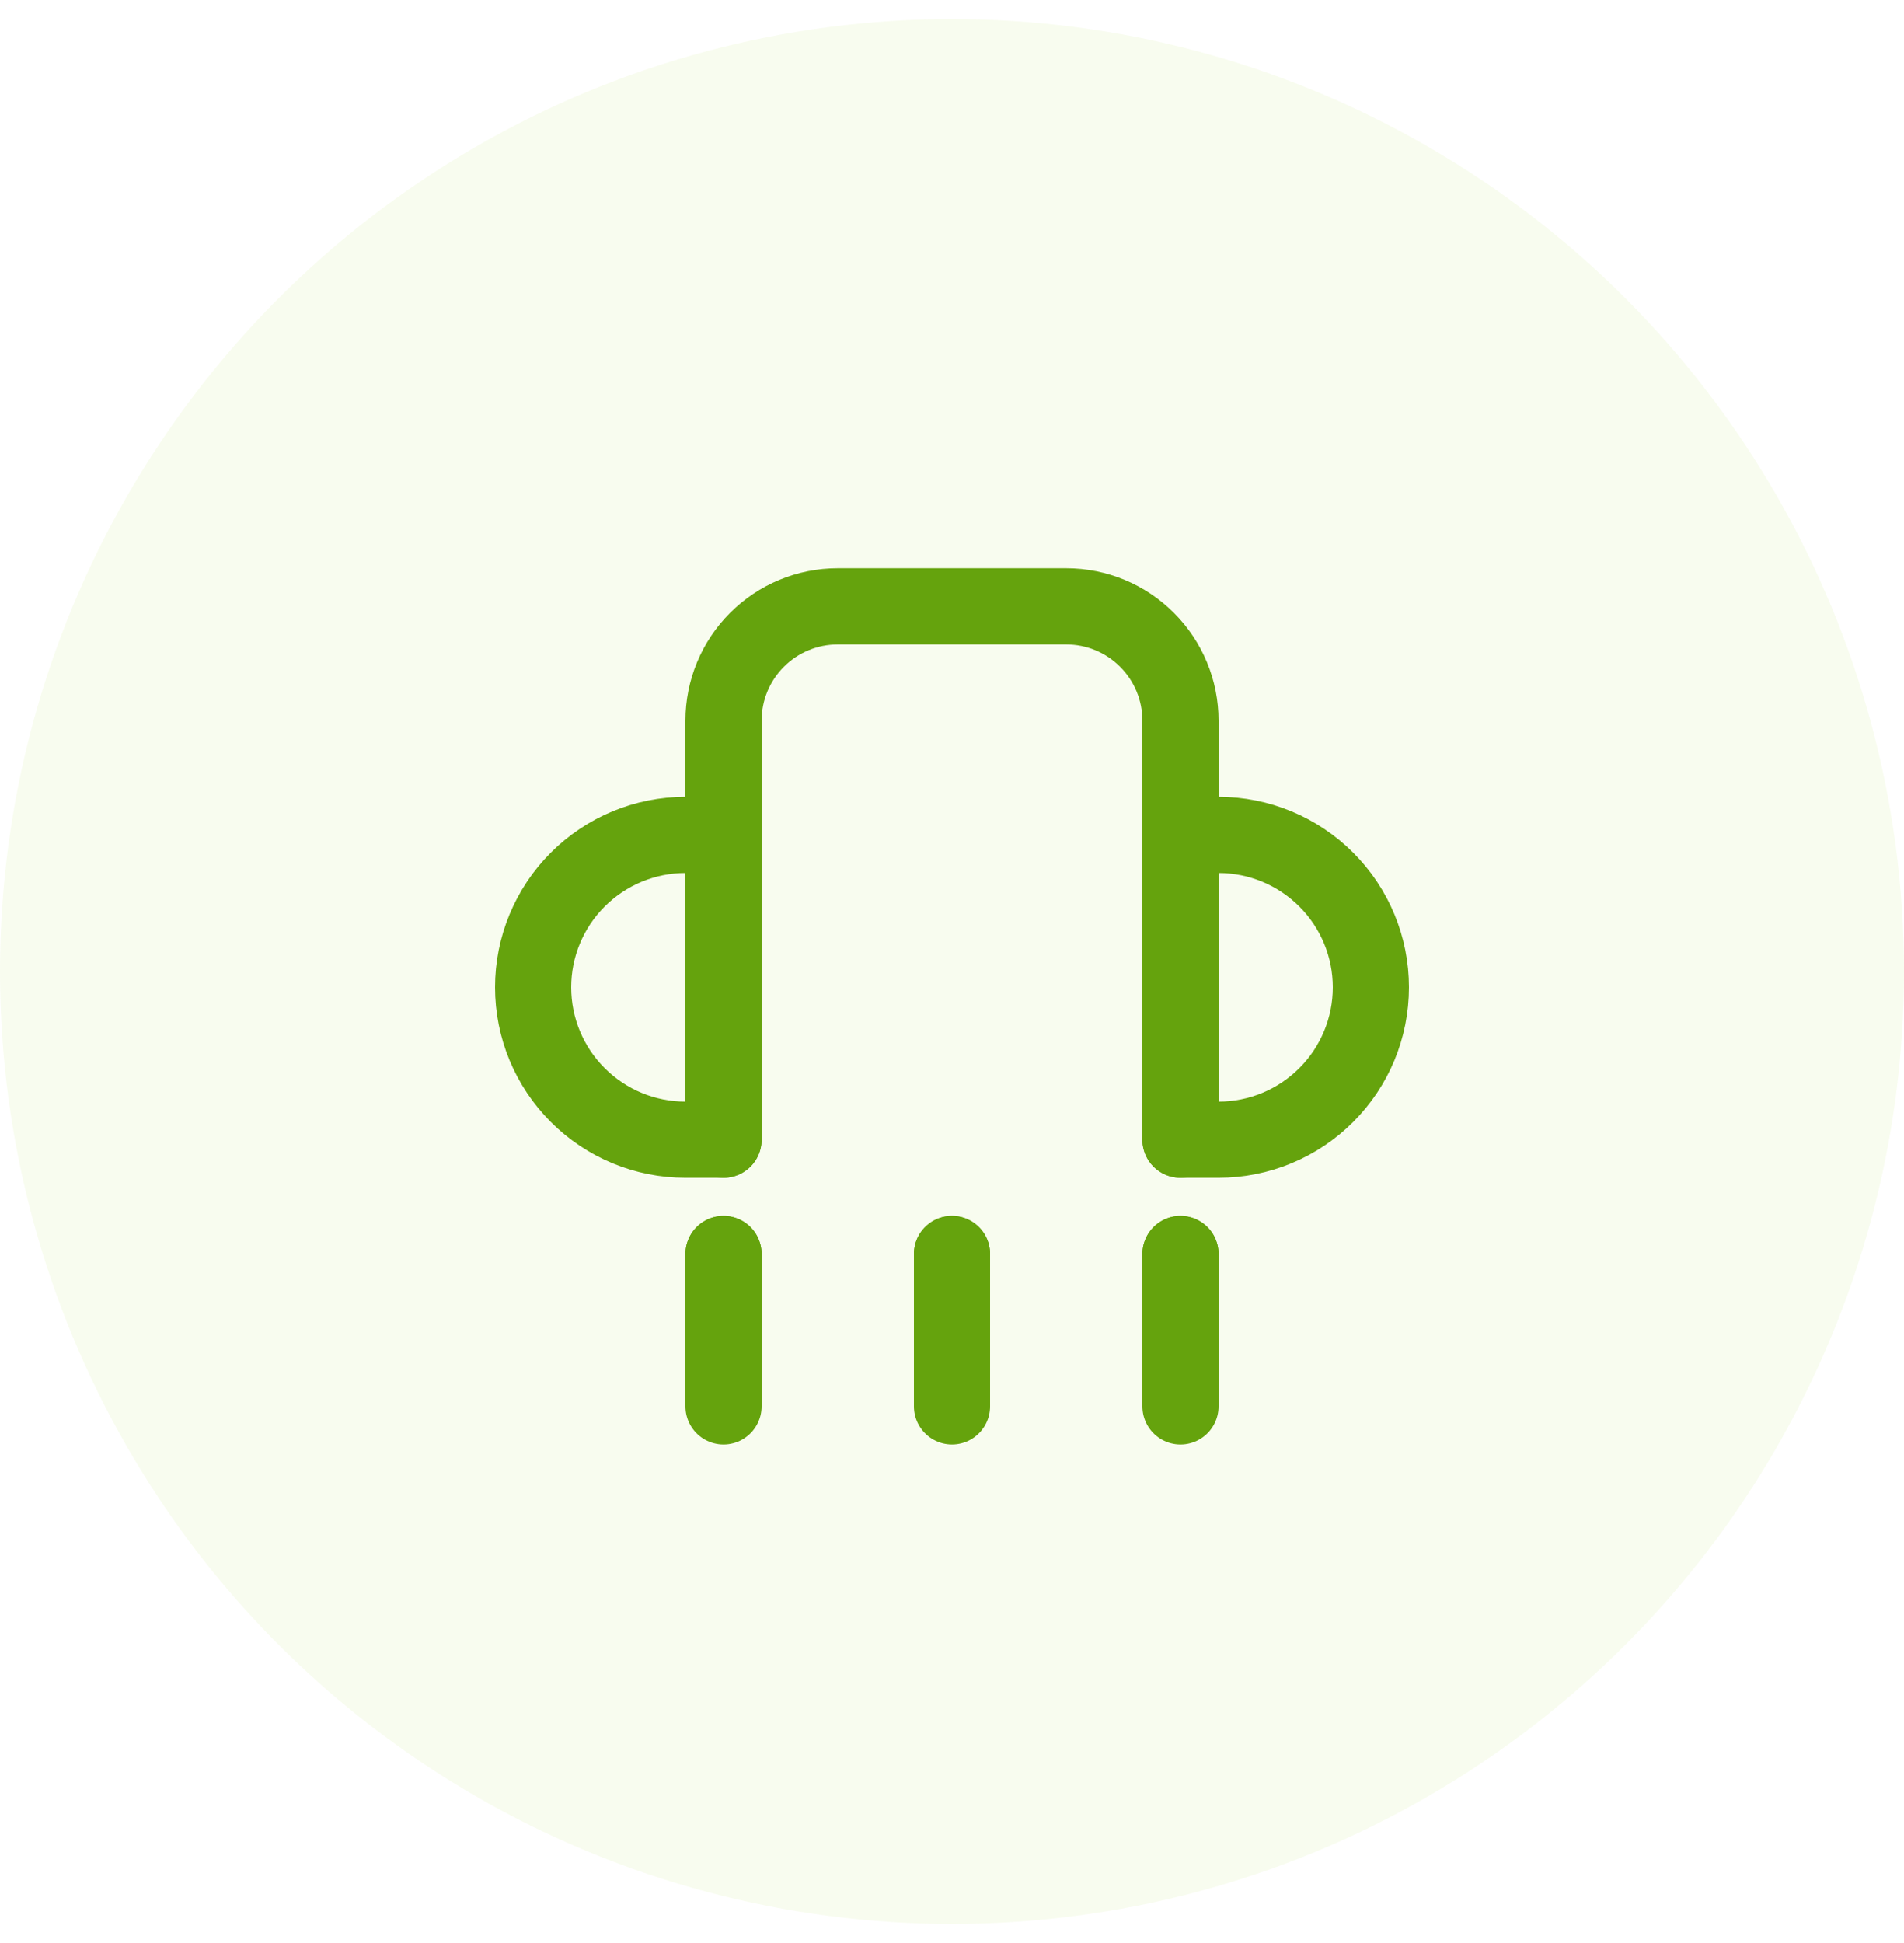 <svg width="50" height="51" viewBox="0 0 50 51" fill="none" xmlns="http://www.w3.org/2000/svg">
<circle cx="25" cy="25.5" r="25" fill="#B5E45E" fill-opacity="0.1"/>
<path d="M31 21.915H32C33.061 21.915 34.078 22.337 34.828 23.087C35.579 23.837 36 24.854 36 25.915C36 26.976 35.579 27.993 34.828 28.743C34.078 29.494 33.061 29.915 32 29.915H31" stroke="#65A30D" stroke-width="2" stroke-linecap="round" stroke-linejoin="round"/>
<path d="M19 21.915H18C16.939 21.915 15.922 22.337 15.172 23.087C14.421 23.837 14 24.854 14 25.915C14 26.976 14.421 27.993 15.172 28.743C15.922 29.494 16.939 29.915 18 29.915H19" stroke="#65A30D" stroke-width="2" stroke-linecap="round" stroke-linejoin="round"/>
<path d="M19 29.915V18.915C19 18.119 19.316 17.356 19.879 16.794C20.441 16.231 21.204 15.915 22 15.915H28C28.796 15.915 29.559 16.231 30.121 16.794C30.684 17.356 31 18.119 31 18.915V29.915" stroke="#65A30D" stroke-width="2" stroke-linecap="round" stroke-linejoin="round"/>
<path d="M19 32.915V32.925" stroke="#65A30D" stroke-width="2" stroke-linecap="round" stroke-linejoin="round"/>
<path d="M31 32.915V32.925" stroke="#65A30D" stroke-width="2" stroke-linecap="round" stroke-linejoin="round"/>
<path d="M25 32.915V32.925" stroke="#65A30D" stroke-width="2" stroke-linecap="round" stroke-linejoin="round"/>
<path d="M25 36.915V32.915" stroke="#65A30D" stroke-width="2" stroke-linecap="round" stroke-linejoin="round"/>
<path d="M31 36.915V32.915" stroke="#65A30D" stroke-width="2" stroke-linecap="round" stroke-linejoin="round"/>
<path d="M19 36.915V32.915" stroke="#65A30D" stroke-width="2" stroke-linecap="round" stroke-linejoin="round"/>
</svg>
